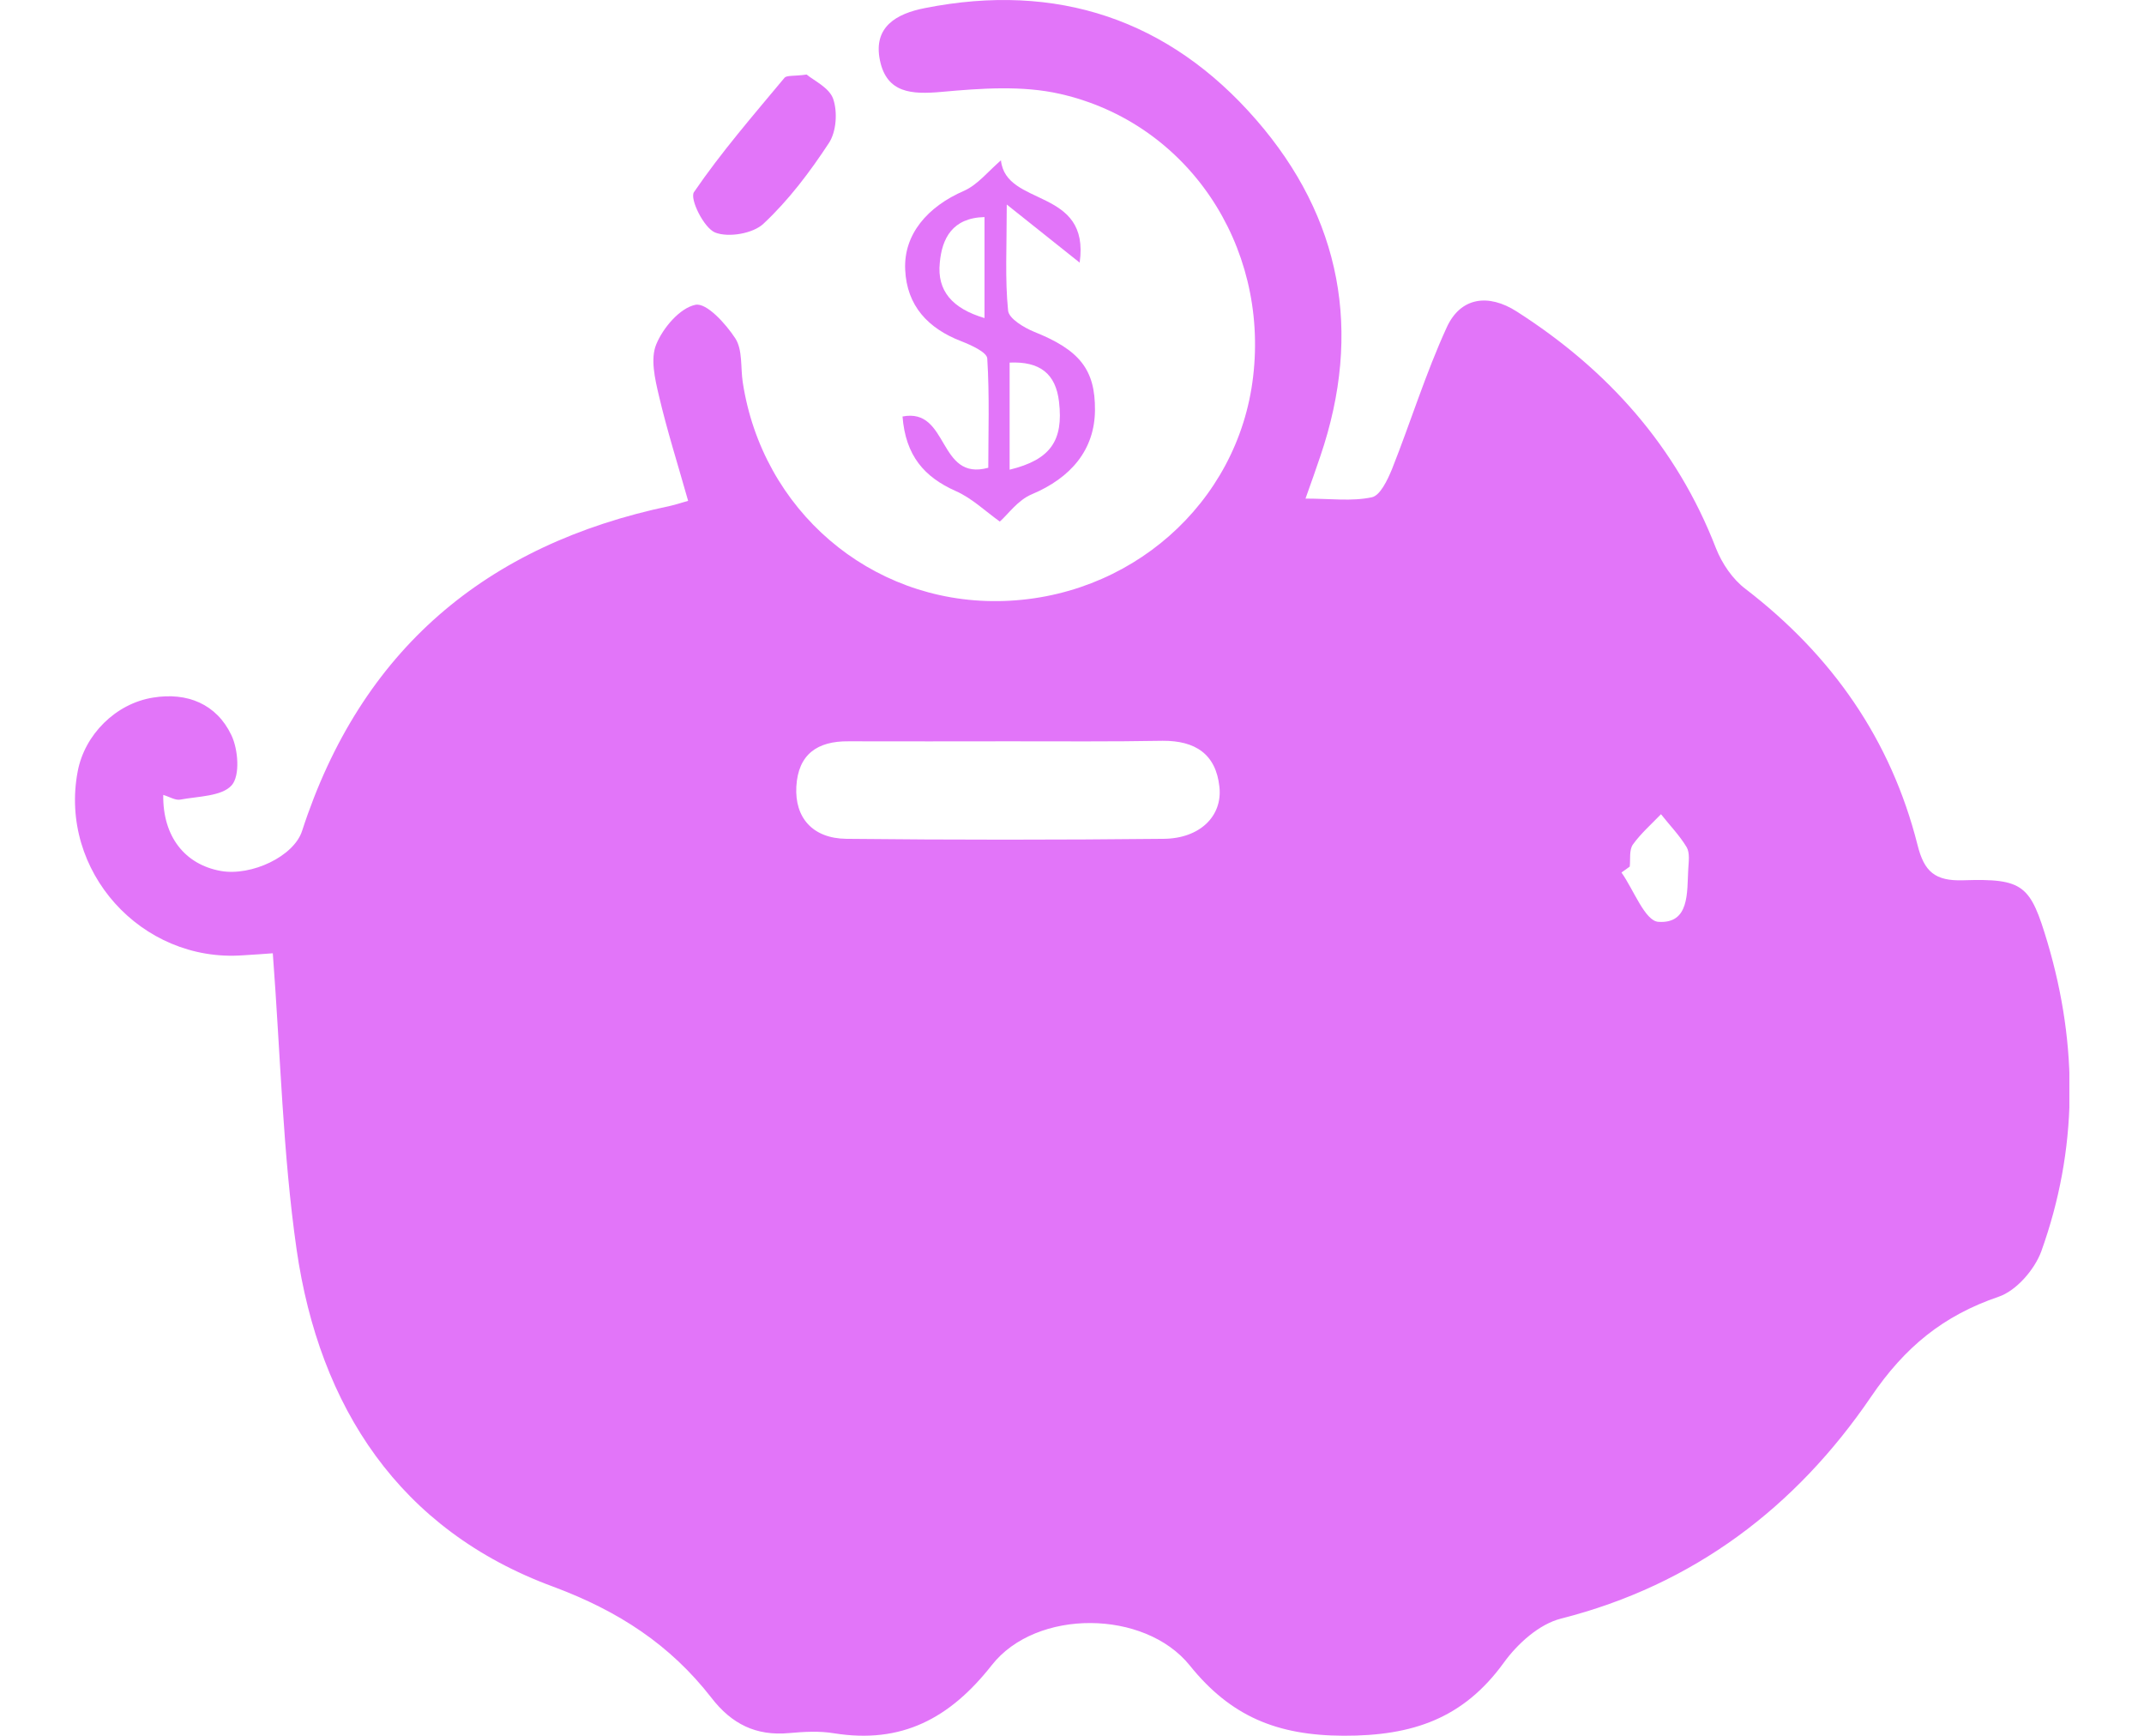 <svg width="21" height="17" viewBox="0 0 21 17" fill="none" xmlns="http://www.w3.org/2000/svg">
<g id="Frame" clip-path="url(#clip0_1284_15333)">
<g id="Group">
<path id="Vector" d="M2.672 9.336C2.59 9.343 2.483 9.349 2.377 9.356C1.382 9.427 0.576 8.528 0.761 7.555C0.828 7.197 1.132 6.89 1.499 6.832C1.834 6.777 2.121 6.895 2.266 7.199C2.333 7.338 2.353 7.594 2.27 7.69C2.173 7.8 1.942 7.798 1.766 7.831C1.717 7.84 1.66 7.803 1.599 7.785C1.593 8.191 1.81 8.467 2.164 8.53C2.464 8.582 2.879 8.387 2.959 8.137C3.534 6.367 4.757 5.333 6.562 4.955C6.621 4.942 6.675 4.923 6.74 4.905C6.64 4.551 6.534 4.217 6.454 3.876C6.415 3.711 6.369 3.513 6.428 3.372C6.495 3.209 6.66 3.016 6.812 2.985C6.921 2.963 7.11 3.172 7.203 3.315C7.275 3.428 7.253 3.6 7.275 3.743C7.466 4.996 8.521 5.902 9.777 5.887C11.06 5.872 12.129 4.933 12.274 3.689C12.427 2.399 11.632 1.204 10.385 0.92C10.014 0.835 9.607 0.865 9.221 0.9C8.93 0.926 8.686 0.913 8.619 0.592C8.55 0.262 8.782 0.133 9.06 0.079C10.35 -0.177 11.449 0.19 12.303 1.172C13.139 2.132 13.347 3.25 12.933 4.466C12.891 4.59 12.848 4.714 12.787 4.883C13.033 4.883 13.241 4.912 13.437 4.87C13.519 4.853 13.591 4.699 13.634 4.595C13.817 4.134 13.964 3.656 14.171 3.205C14.307 2.909 14.579 2.874 14.855 3.05C15.745 3.619 16.421 4.371 16.807 5.368C16.866 5.518 16.97 5.672 17.096 5.767C17.943 6.417 18.521 7.242 18.782 8.276C18.847 8.537 18.953 8.63 19.229 8.621C19.824 8.602 19.887 8.669 20.055 9.23C20.356 10.246 20.352 11.258 19.994 12.255C19.928 12.435 19.748 12.642 19.575 12.7C19.034 12.885 18.658 13.191 18.326 13.68C17.591 14.759 16.59 15.522 15.289 15.852C15.076 15.906 14.864 16.097 14.729 16.284C14.334 16.829 13.838 17.001 13.161 16.999C12.507 16.997 12.053 16.808 11.653 16.31C11.212 15.763 10.15 15.752 9.714 16.308C9.303 16.831 8.83 17.081 8.169 16.975C8.026 16.951 7.874 16.96 7.729 16.973C7.405 17.003 7.166 16.884 6.968 16.627C6.564 16.108 6.06 15.778 5.418 15.539C3.912 14.985 3.128 13.78 2.905 12.236C2.77 11.295 2.748 10.337 2.672 9.336ZM9.885 7.26C9.36 7.26 8.836 7.262 8.311 7.26C8.007 7.257 7.818 7.386 7.8 7.703C7.783 8.007 7.959 8.211 8.289 8.215C9.327 8.226 10.363 8.226 11.401 8.215C11.751 8.211 11.975 7.994 11.944 7.707C11.91 7.383 11.705 7.253 11.388 7.255C10.887 7.264 10.385 7.26 9.885 7.26ZM15.963 8.487C15.936 8.506 15.91 8.526 15.882 8.545C16.002 8.715 16.112 9.019 16.243 9.028C16.551 9.049 16.523 8.739 16.536 8.513C16.54 8.441 16.553 8.354 16.521 8.298C16.451 8.181 16.353 8.081 16.269 7.974C16.175 8.072 16.071 8.163 15.993 8.272C15.956 8.326 15.971 8.415 15.963 8.487Z" fill="#E275F9"/>
<path id="Vector_2" d="M9.793 5.108C9.648 5.004 9.518 4.878 9.361 4.809C9.053 4.672 8.87 4.463 8.84 4.079C9.298 3.99 9.183 4.718 9.68 4.581C9.68 4.248 9.693 3.877 9.67 3.51C9.665 3.449 9.513 3.38 9.418 3.343C9.09 3.217 8.881 2.995 8.866 2.639C8.851 2.296 9.083 2.024 9.444 1.868C9.576 1.809 9.678 1.679 9.804 1.57C9.852 2.031 10.68 1.833 10.575 2.572C10.343 2.387 10.149 2.233 9.861 2.003C9.861 2.424 9.843 2.734 9.874 3.041C9.88 3.119 10.028 3.208 10.128 3.249C10.573 3.427 10.729 3.618 10.725 4.02C10.721 4.403 10.493 4.678 10.106 4.841C9.969 4.898 9.874 5.037 9.793 5.108ZM9.889 4.6C10.291 4.502 10.417 4.314 10.373 3.936C10.341 3.658 10.184 3.538 9.889 3.551C9.889 3.901 9.889 4.237 9.889 4.6ZM9.643 3.115C9.643 2.756 9.643 2.448 9.643 2.126C9.329 2.133 9.226 2.335 9.205 2.574C9.177 2.847 9.326 3.021 9.643 3.115Z" fill="#E275F9"/>
<path id="Vector_3" d="M7.901 0.73C7.968 0.787 8.124 0.859 8.161 0.969C8.205 1.098 8.192 1.291 8.118 1.402C7.933 1.684 7.725 1.96 7.479 2.19C7.377 2.288 7.134 2.329 7.004 2.277C6.893 2.231 6.754 1.947 6.797 1.882C7.064 1.491 7.379 1.128 7.683 0.763C7.705 0.735 7.777 0.748 7.901 0.73Z" fill="#E275F9"/>
</g>
</g>
<defs>
<clipPath id="clip0_1284_15333">
<rect width="19.535" height="17" fill="white" transform="translate(0.734)"/>
</clipPath>
</defs>
</svg>
